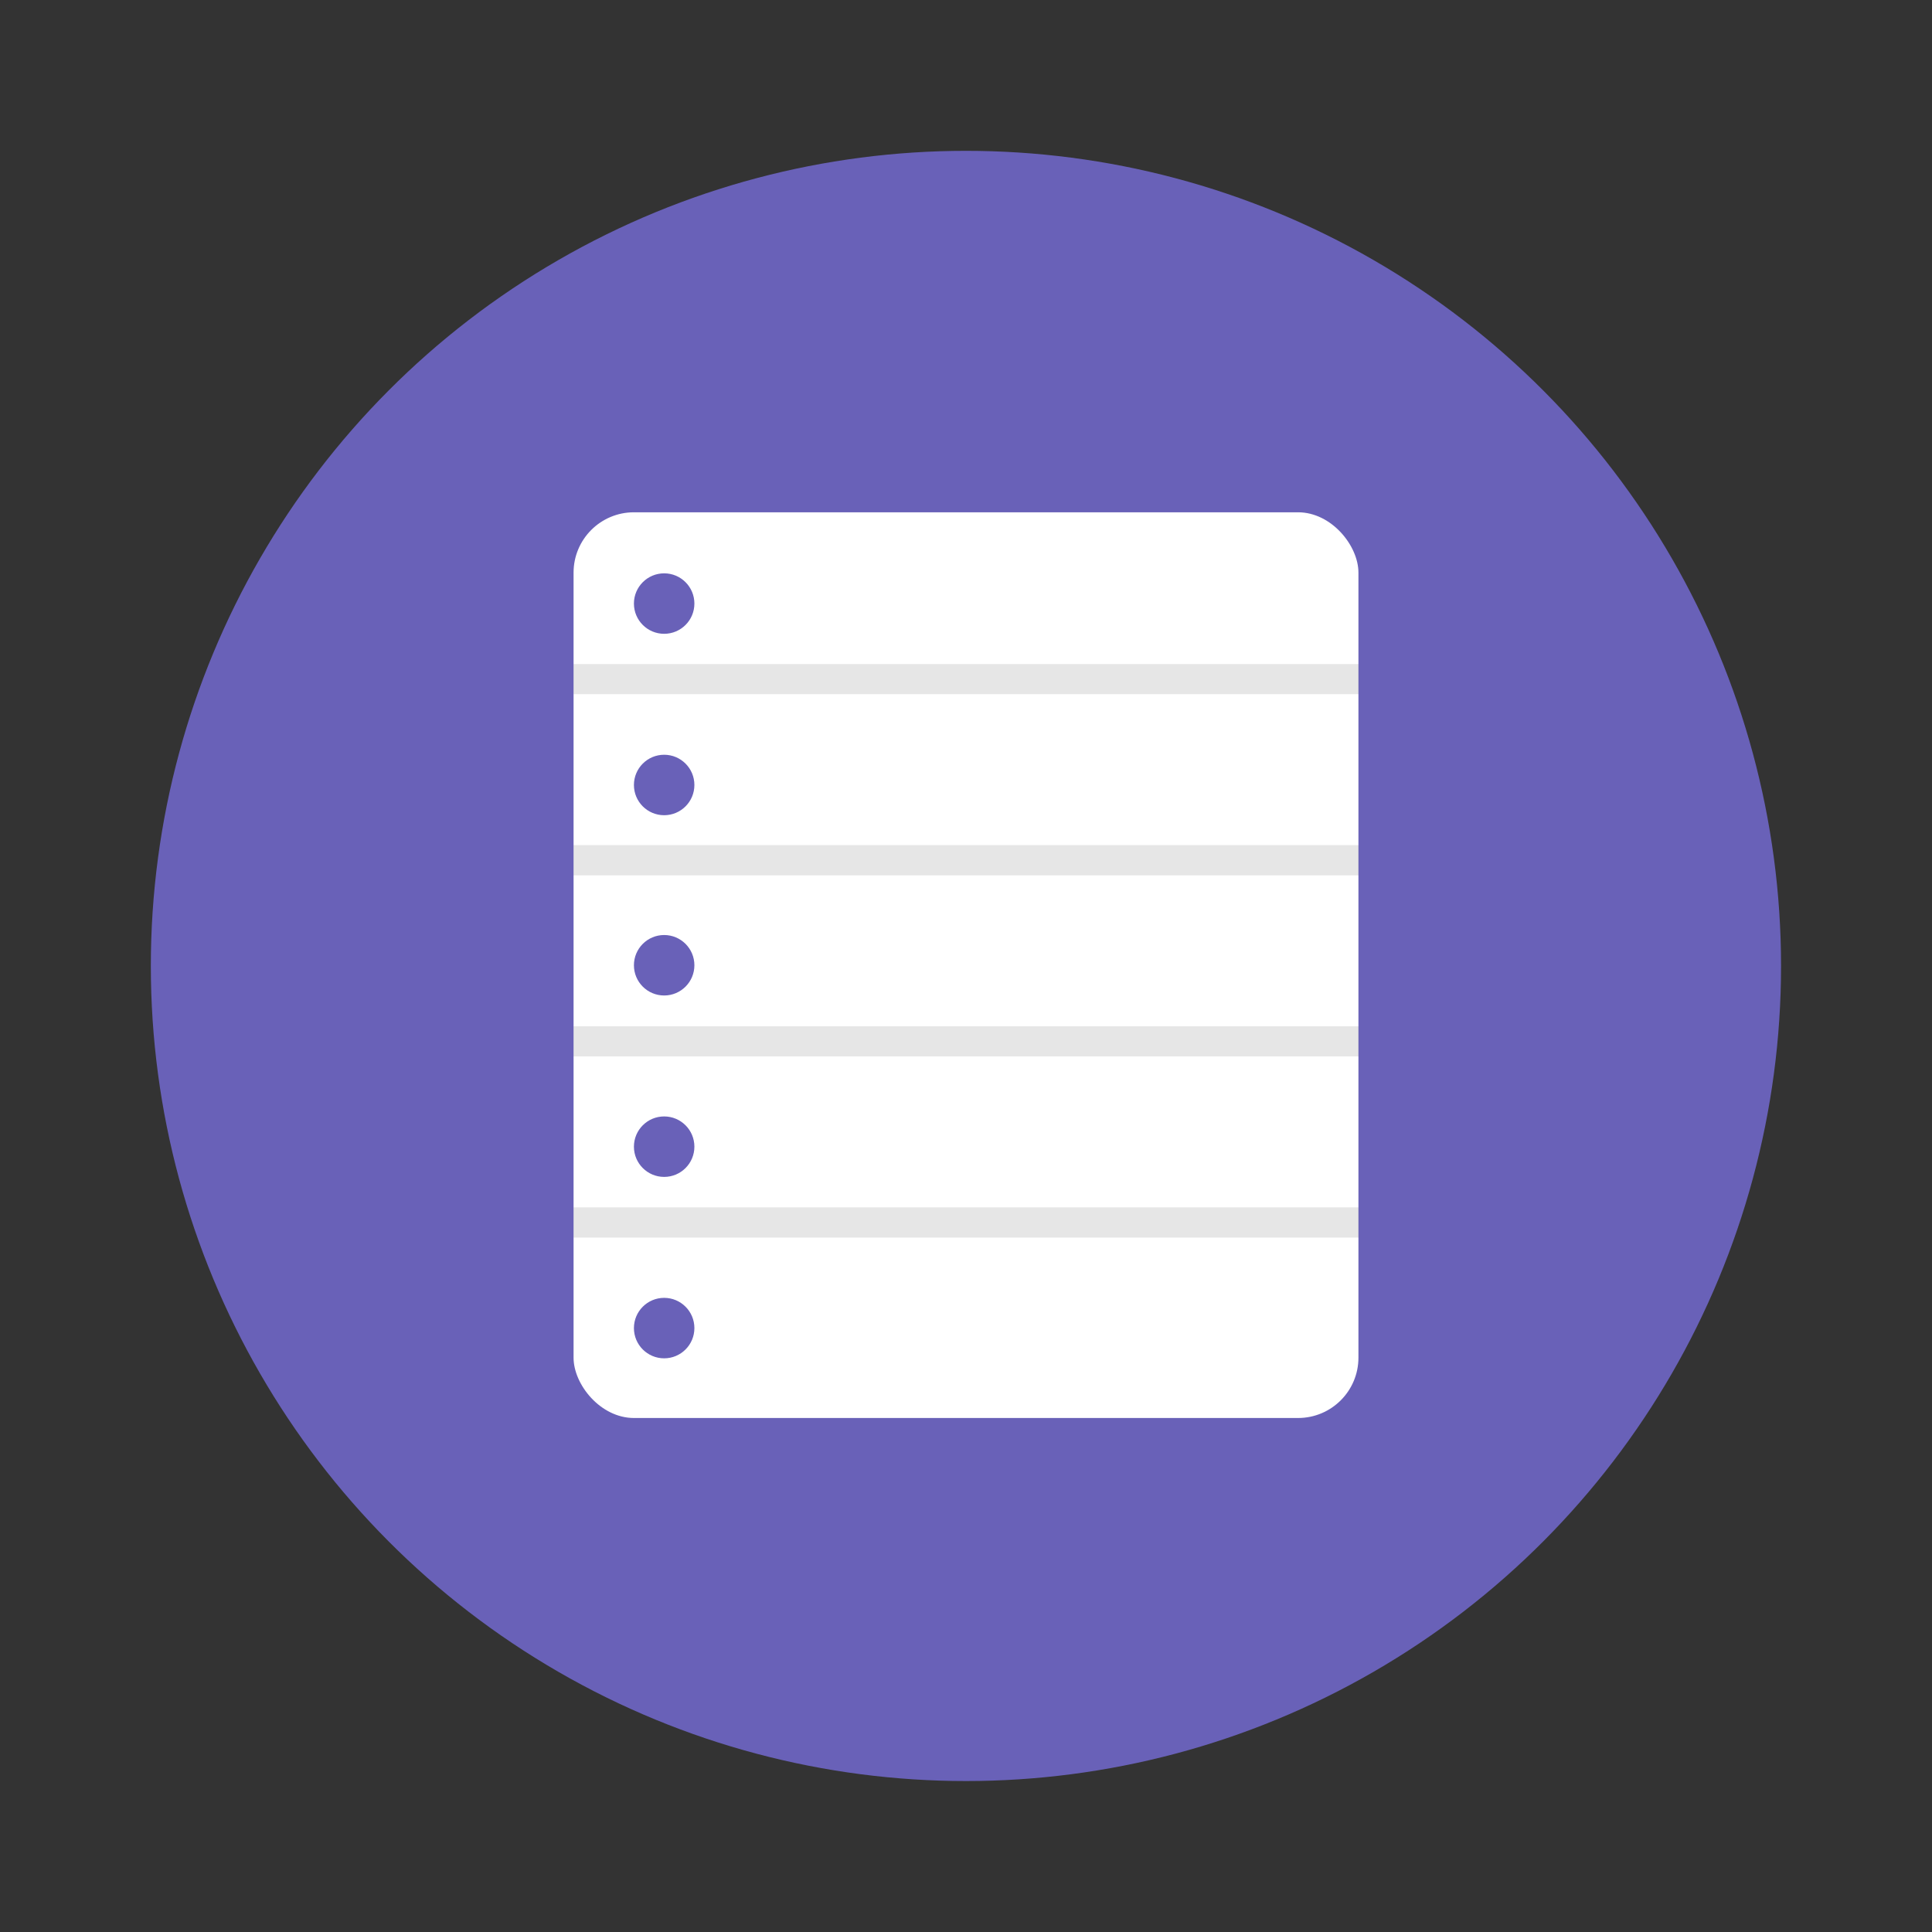<svg xmlns="http://www.w3.org/2000/svg" width="64" height="64" viewBox="0 0 16.933 16.933"><rect x="0" y="0" width="16.933" height="16.933" fill="#333333" stroke="none"/><circle cx="8.466" cy="8.466" r="7.144" fill="#6961b8" style="paint-order:stroke fill markers"/><rect width="6.879" height="7.938" x="5.027" y="4.49" fill="#fff" rx=".529" ry=".529" style="paint-order:markers stroke fill"/><path d="M5.027 5.82h6.88v.264h-6.88zm0 1.587h6.88v.265h-6.88zm0 1.588h6.88v.264h-6.88zm0 1.587h6.88v.265h-6.88z" opacity=".1" style="paint-order:markers stroke fill"/><g fill="#6961b8"><circle cx="5.821" cy="5.29" r=".265" style="paint-order:markers stroke fill"/><circle cx="5.821" cy="6.88" r=".265" style="paint-order:markers stroke fill"/><circle cx="5.821" cy="8.46" r=".265" style="paint-order:markers stroke fill"/><circle cx="5.821" cy="10.05" r=".265" style="paint-order:markers stroke fill"/><circle cx="5.821" cy="11.64" r=".265" style="paint-order:markers stroke fill"/></g></svg>